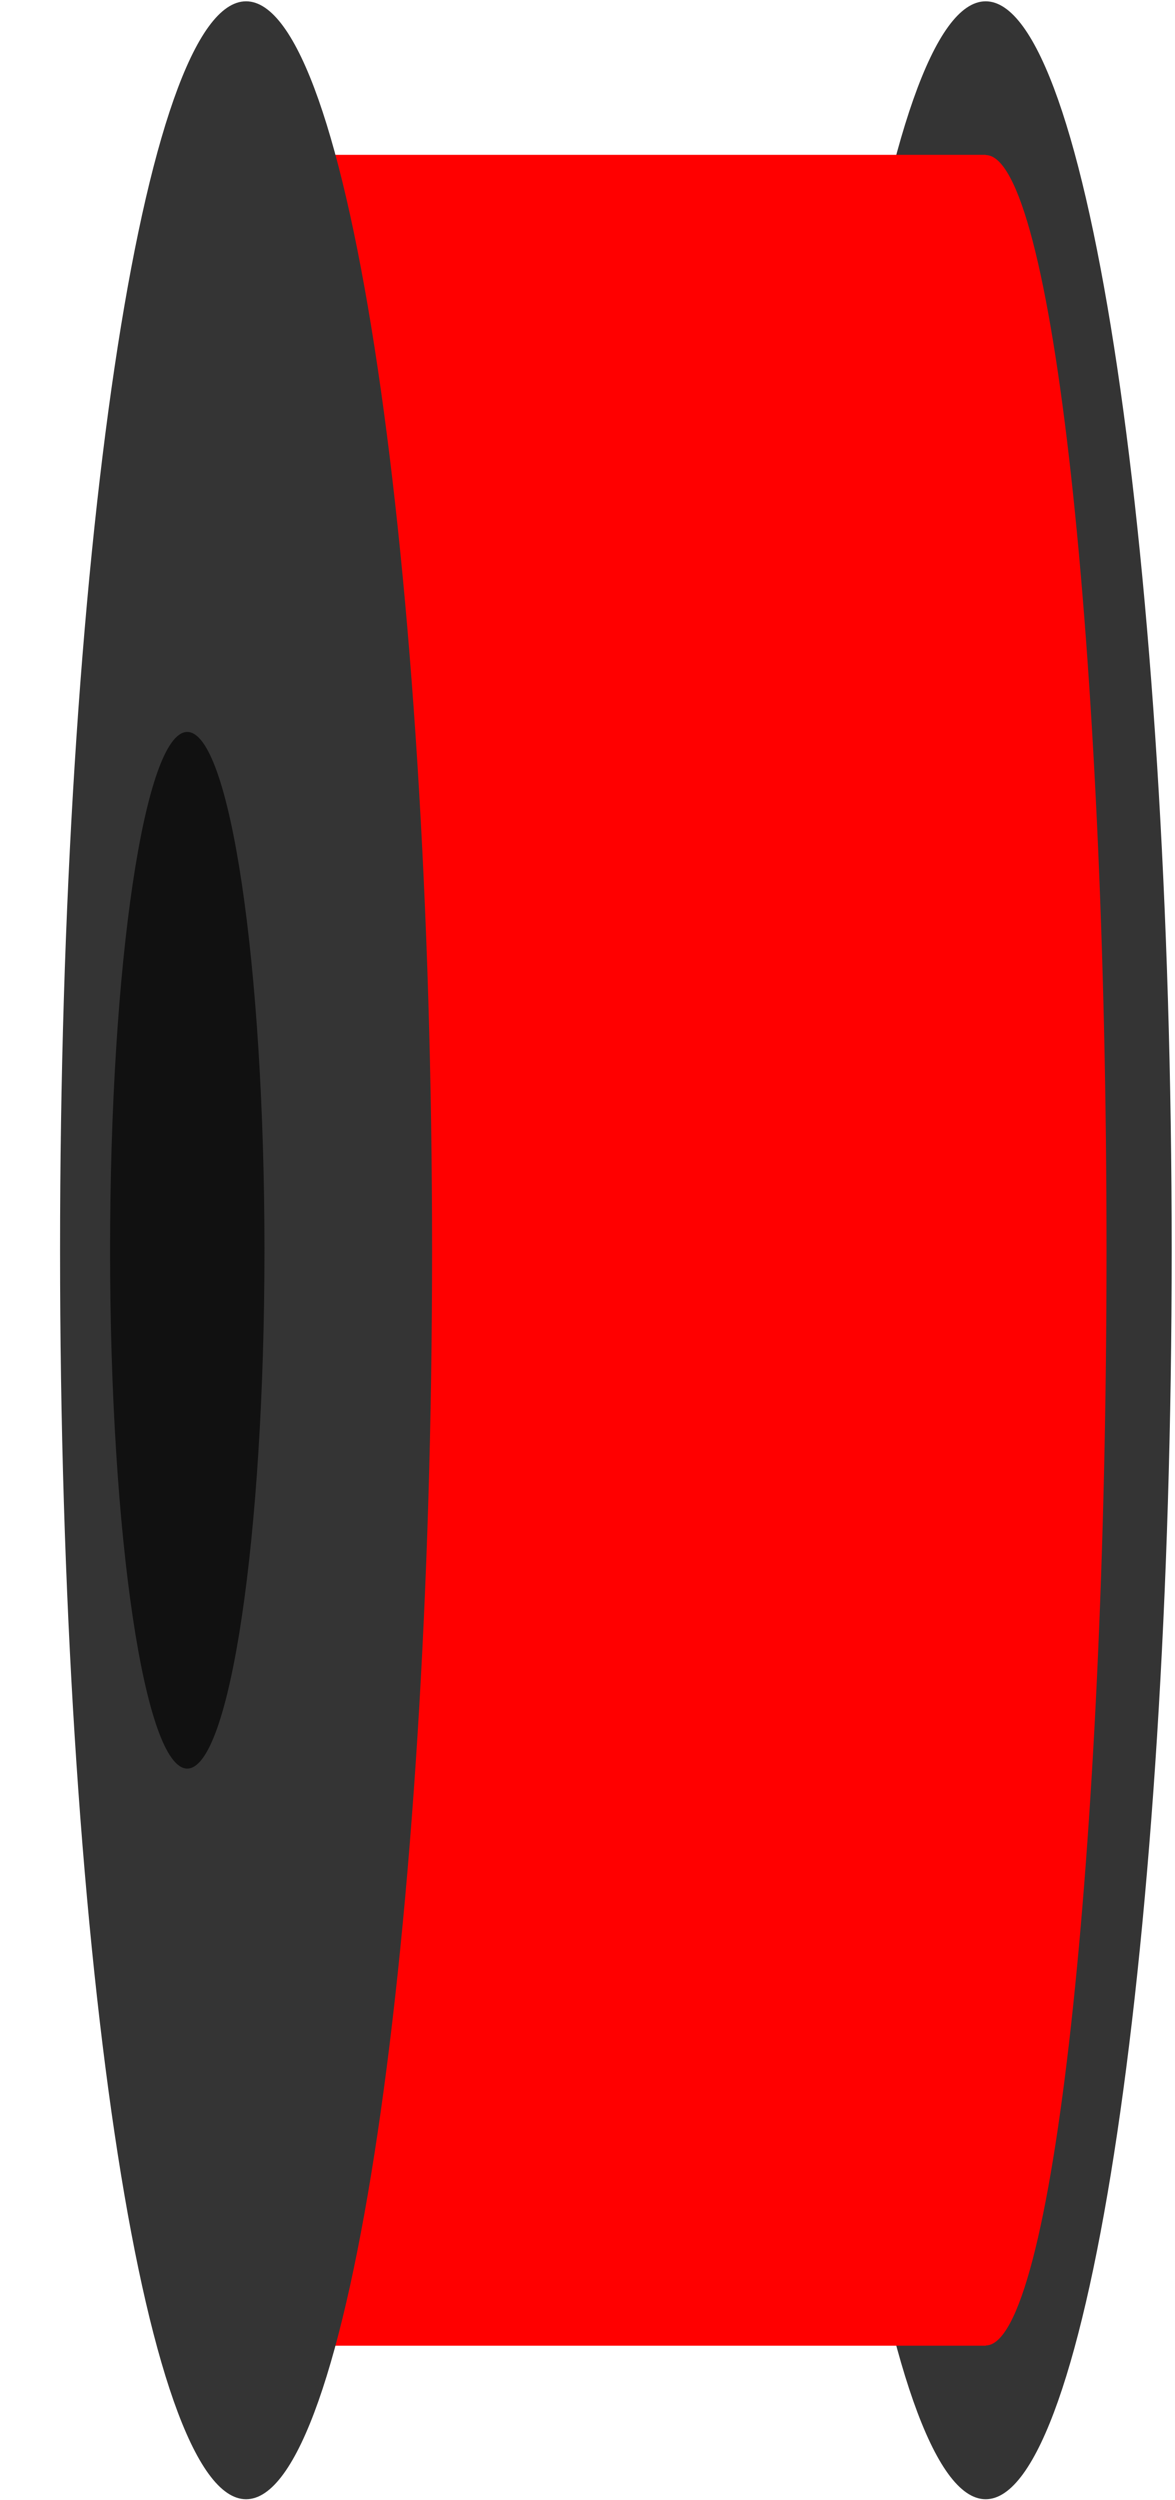 <svg xmlns="http://www.w3.org/2000/svg" xmlns:svg="http://www.w3.org/2000/svg" id="svg5" width="235" height="500" version="1.1" viewBox="0 0 235 500" xml:space="preserve"><desc id="desc1">Created with Fabric.js 5.3.0</desc><path style="stroke:#6e0b30;stroke-width:0;stroke-dasharray:none;stroke-linecap:butt;stroke-dashoffset:0;stroke-linejoin:miter;stroke-miterlimit:4;fill:#343434;fill-rule:nonzero;opacity:1" id="path1" stroke-linecap="round" d="M 0 -63.269 C 34.925 -63.269 63.269 -34.925 63.269 0 C 63.269 34.925 34.925 63.269 0 63.269 C -34.925 63.269 -63.269 34.925 -63.269 0 C -63.269 -34.925 -34.925 -63.269 0 -63.269 z" transform="matrix(0.588,0,0,3.948,197.135,250.047)" vector-effect="non-scaling-stroke"/><path style="stroke:#6e0b30;stroke-width:0;stroke-dasharray:none;stroke-linecap:butt;stroke-dashoffset:0;stroke-linejoin:miter;stroke-miterlimit:4;fill:red;fill-rule:nonzero;opacity:1" id="path2" stroke-linecap="round" d="M 0 -63.269 C 34.925 -63.269 63.269 -34.925 63.269 0 C 63.269 34.925 34.925 63.269 0 63.269 C -34.925 63.269 -63.269 34.925 -63.269 0 C -63.269 -34.925 -34.925 -63.269 0 -63.269 z" transform="matrix(0.382,0,0,3.462,197.135,250.047)" vector-effect="non-scaling-stroke"/><path style="stroke:#000;stroke-width:0;stroke-dasharray:none;stroke-linecap:butt;stroke-dashoffset:0;stroke-linejoin:miter;stroke-miterlimit:4;fill:red;fill-rule:nonzero;opacity:1" id="path3" stroke-linecap="round" d="M -38.503 -65.241 L 38.503 -65.241 L 38.503 65.241 L -38.503 65.241 z" transform="matrix(2.074,0,0,3.358,117.295,250.047)" vector-effect="non-scaling-stroke"/><g id="OvgM38-6CZm9R47a1TDIX" transform="matrix(0.588,0,0,3.948,37.454,250.047)"><filter id="SVGID_1" width="1.272" height="1.114" x="-.057" y="-.057"><feGaussianBlur id="feGaussianBlur3" in="SourceAlpha" stdDeviation="3"/><feOffset id="feOffset3" dx="20" dy="0" result="oBlur"/><feFlood id="feFlood3" flood-color="#000" flood-opacity=".67"/><feComposite id="feComposite3" in2="oBlur" operator="in"/><feMerge id="feMerge4"><feMergeNode id="feMergeNode3"/><feMergeNode id="feMergeNode4" in="SourceGraphic"/></feMerge></filter><path style="stroke:#6e0b30;stroke-width:0;stroke-dasharray:none;stroke-linecap:butt;stroke-dashoffset:0;stroke-linejoin:miter;stroke-miterlimit:4;fill:#343434;fill-rule:nonzero;opacity:1;filter:url(#SVGID_1)" id="path4" stroke-linecap="round" d="M 0 -63.269 C 34.925 -63.269 63.269 -34.925 63.269 0 C 63.269 34.925 34.925 63.269 0 63.269 C -34.925 63.269 -63.269 34.925 -63.269 0 C -63.269 -34.925 -34.925 -63.269 0 -63.269 z" transform="translate(8.4959392e-7)" vector-effect="non-scaling-stroke"/><path style="stroke:#6e0b30;stroke-width:0;stroke-dasharray:none;stroke-linecap:butt;stroke-dashoffset:0;stroke-linejoin:miter;stroke-miterlimit:4;fill:#111;fill-rule:nonzero;opacity:1" id="path5" stroke-linecap="round" d="M 0 -63.269 C 34.925 -63.269 63.269 -34.925 63.269 0 C 63.269 34.925 34.925 63.269 0 63.269 C -34.925 63.269 -63.269 34.925 -63.269 0 C -63.269 -34.925 -34.925 -63.269 0 -63.269 z" transform="scale(0.415)" vector-effect="non-scaling-stroke"/></g></svg>